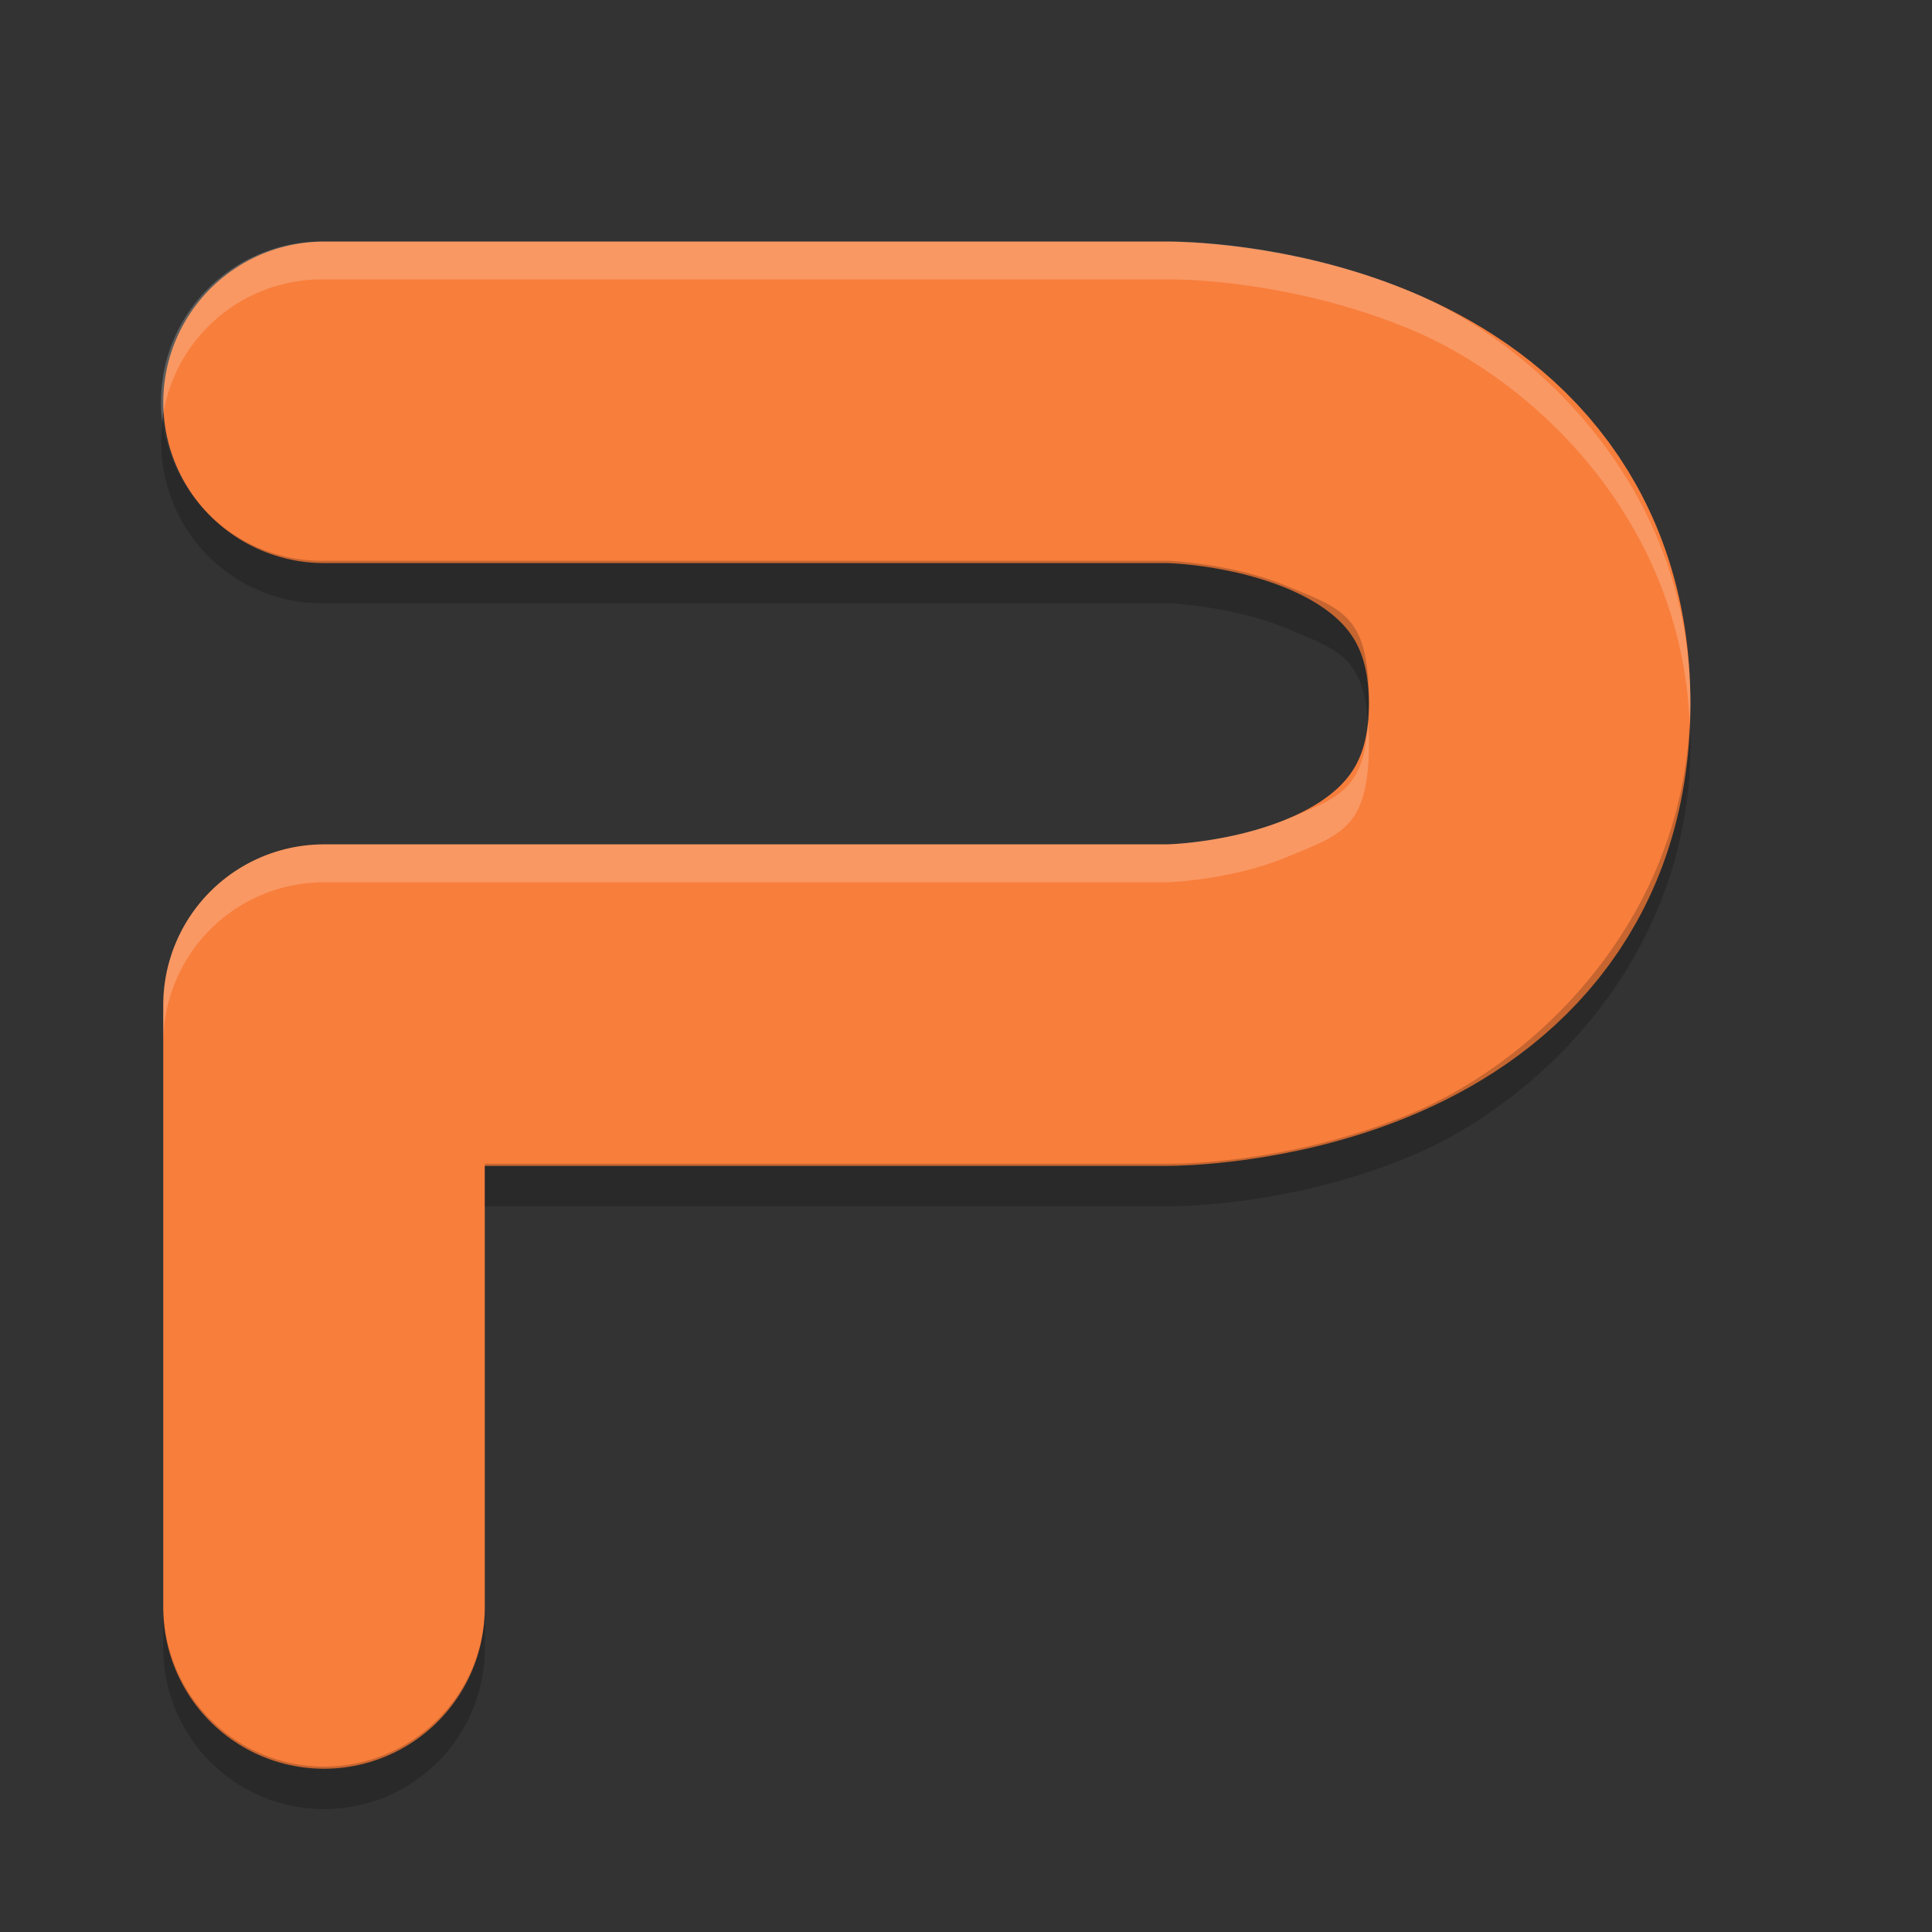 <svg xmlns="http://www.w3.org/2000/svg" width="24" height="24" version="1.1">
 <rect width="100%" height="100%" fill="#333333" stroke="none"/>
 <g transform="translate(1 1)">
  <path fill="none" stroke="#f87e3c" stroke-linecap="round" stroke-linejoin="round" stroke-width="3.994" d="m3.025 18.975v-7.489h10.484s4.493 0 4.493-3.744-4.493-3.744-4.493-3.744h-10.484"/>
  <path fill="#fff" fill-rule="evenodd" opacity=".2" d="m3.025 2a1.997 1.997 0 0 0 -2.011 2.24 1.997 1.997 0 0 1 2.011 -1.769h10.484s1.455-0.028 3.015 0.622c1.513 0.63 3.355 2.344 3.465 4.884 0.003-0.079 0.01-0.156 0.01-0.236 0-2.671-1.916-4.469-3.475-5.119-1.559-0.65-3.014-0.622-3.014-0.622h-10.484zm12.97 5.978c-0.05 0.841-0.377 0.935-1.008 1.197-0.687 0.286-1.478 0.314-1.478 0.314h-10.484a1.997 1.997 0 0 0 -1.997 1.997v0.471a1.997 1.997 0 0 1 1.997 -1.997h10.484s0.791-0.027 1.478-0.314c0.688-0.286 1.019-0.36 1.019-1.433 0-0.088-0.006-0.159-0.01-0.235z"/>
  <path fill-rule="evenodd" opacity=".2" d="m1.02 4.238a1.997 1.997 0 0 0 2.006 2.256h10.484s0.791 0.028 1.478 0.314c0.624 0.26 0.951 0.353 1.006 1.17 0.005-0.083 0.011-0.165 0.011-0.265 0-1.073-0.331-1.147-1.018-1.433-0.687-0.286-1.478-0.314-1.478-0.314h-10.484a1.997 1.997 0 0 1 -2.006 -1.729zm18.969 3.741c-0.122 2.524-1.956 4.227-3.464 4.855-1.56 0.65-3.015 0.622-3.015 0.622h-8.487v0.528h8.487s1.455 0.028 3.015-0.622c1.559-0.65 3.475-2.449 3.475-5.12 0-0.089-0.007-0.176-0.011-0.263zm-18.96 10.969v0.528a1.997 1.997 0 1 0 3.994 0v-0.528a1.997 1.997 0 1 1 -3.994 0z"/>
 </g>
</svg>
